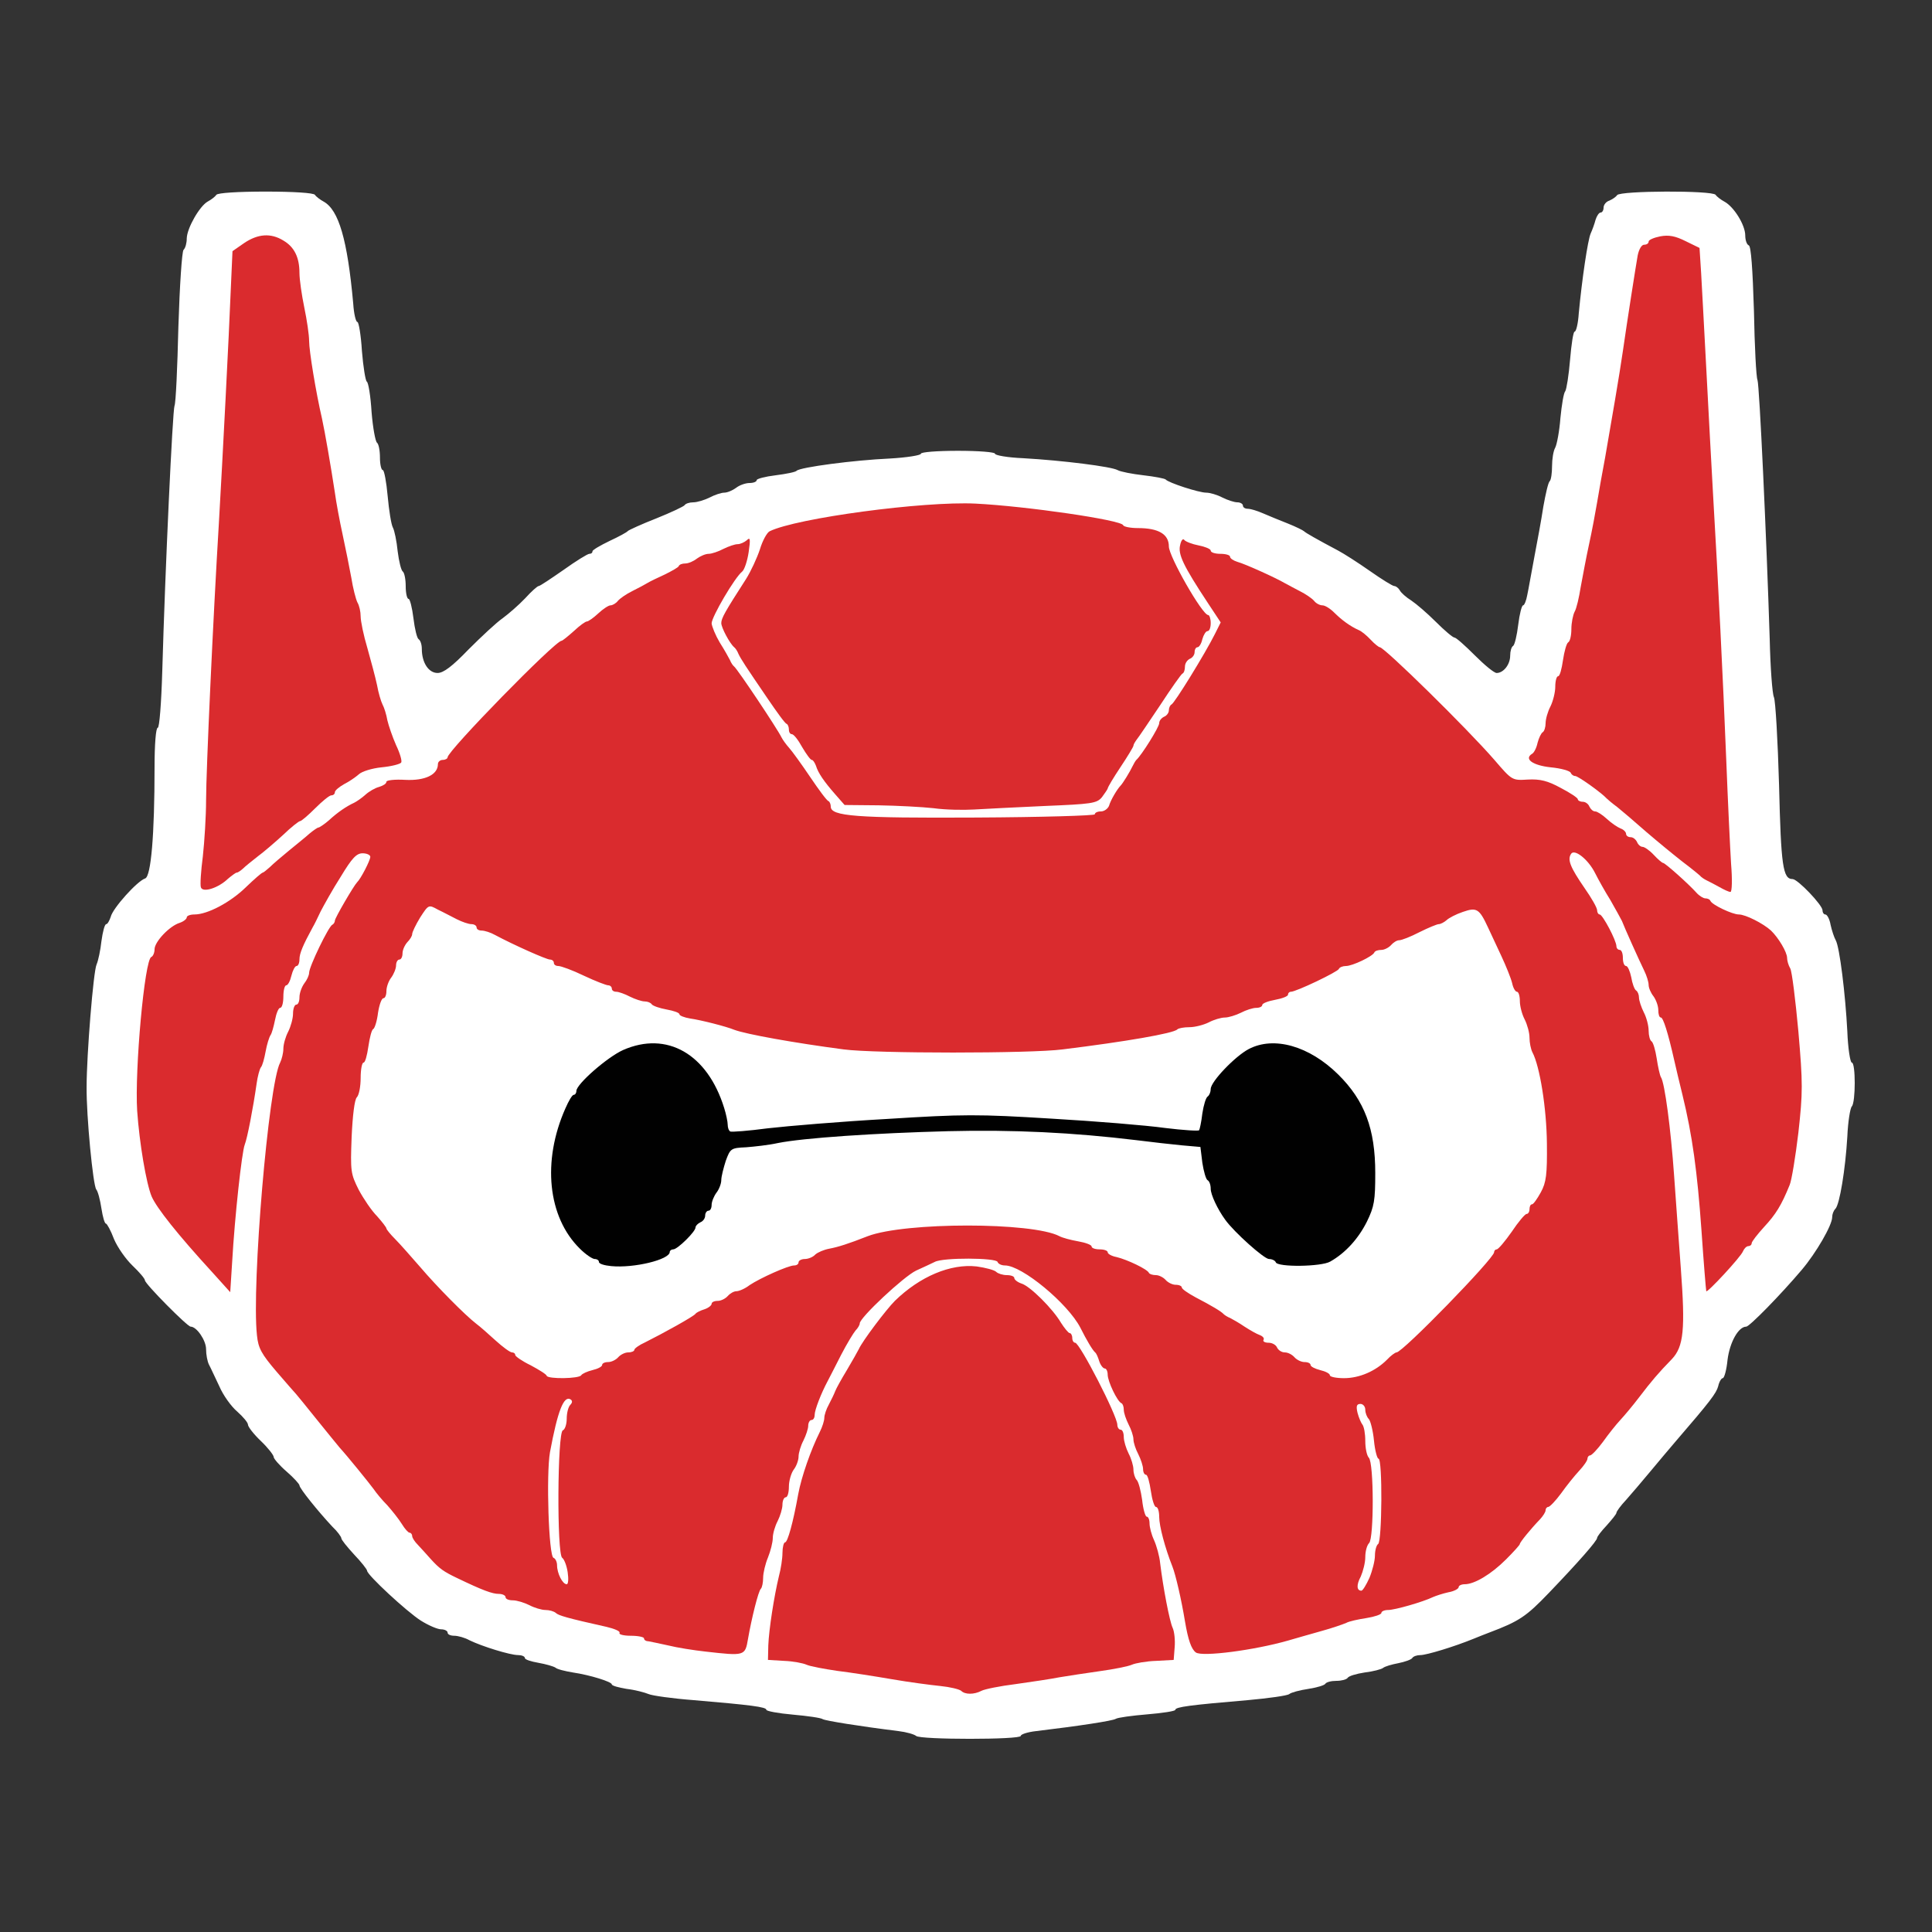 <?xml version="1.0" encoding="utf-8"?>
<!DOCTYPE svg PUBLIC "-//W3C//DTD SVG 1.0//EN" "http://www.w3.org/TR/2001/REC-SVG-20010904/DTD/svg10.dtd">
<svg version="1.0" xmlns="http://www.w3.org/2000/svg" width="600px" height="600px" viewBox="0 0 600 600" preserveAspectRatio="xMidYMid meet">
 <rect x="0" y="0" width="600" height="600" fill="#333333" stroke="none"/>
 <g fill="#ffffff">
  <path d="M284.5 539.1 c-0.6 -0.5 -3 -1.2 -5.5 -1.5 -12.1 -1.5 -22.6 -3.2 -23.5 -3.7 -0.5 -0.4 -4.7 -1 -9.2 -1.4 -4.6 -0.4 -8.3 -1.1 -8.3 -1.5 0 -0.9 -4.9 -1.5 -22.5 -3 -6.6 -0.5 -13 -1.4 -14.1 -1.9 -1.2 -0.5 -4.2 -1.3 -6.8 -1.6 -2.5 -0.4 -4.6 -1 -4.6 -1.4 0 -0.8 -6.7 -2.9 -12.1 -3.7 -2.4 -0.4 -4.9 -1 -5.4 -1.5 -0.6 -0.4 -3 -1.1 -5.3 -1.5 -2.3 -0.4 -4.2 -1 -4.2 -1.5 0 -0.5 -1 -0.9 -2.1 -0.9 -2.5 0 -11.2 -2.7 -15.1 -4.6 -1.4 -0.8 -3.6 -1.4 -4.7 -1.4 -1.2 0 -2.1 -0.4 -2.1 -1 0 -0.5 -0.9 -1 -2 -1 -1.1 0 -3.9 -1.2 -6.3 -2.7 -4.4 -2.8 -16.7 -14.2 -16.7 -15.5 0 -0.4 -1.8 -2.7 -4 -5 -2.2 -2.4 -4 -4.6 -4 -5.1 0 -0.4 -1.2 -2.1 -2.8 -3.6 -4.4 -4.7 -10.2 -11.9 -10.2 -12.8 0 -0.4 -1.8 -2.4 -4 -4.3 -2.2 -1.9 -4 -4 -4 -4.5 0 -0.6 -1.8 -2.9 -4 -5 -2.2 -2.1 -4 -4.4 -4 -5.1 0 -0.6 -1.5 -2.4 -3.3 -4 -1.9 -1.6 -4.4 -5.1 -5.6 -7.9 -1.3 -2.7 -2.7 -5.8 -3.2 -6.7 -0.5 -1 -0.9 -3.1 -0.9 -4.8 0 -2.7 -2.9 -7 -4.8 -7 -1 0 -14.2 -13.3 -14.2 -14.4 0 -0.5 -1.7 -2.5 -3.8 -4.5 -2.1 -2 -4.7 -5.7 -5.8 -8.3 -1 -2.7 -2.2 -4.8 -2.5 -4.8 -0.4 0 -1 -2.1 -1.4 -4.7 -0.4 -2.7 -1.1 -5.3 -1.6 -5.9 -1 -1.2 -3.1 -22.8 -3 -31.9 0 -9.9 2.1 -35.9 3.1 -38 0.5 -1.1 1.2 -4.4 1.5 -7.2 0.4 -2.9 1 -5.3 1.5 -5.3 0.4 0 1 -1.1 1.4 -2.3 0.6 -2.6 8.2 -11.1 10.7 -11.9 1.8 -0.7 2.9 -13.4 2.9 -34.5 0 -7.1 0.4 -12.3 1 -12.3 0.5 0 1.1 -7.5 1.4 -17.7 0.9 -31.7 3.2 -80.8 3.8 -82.3 0.4 -0.8 0.9 -11.8 1.2 -24.5 0.4 -12.7 1.1 -23.4 1.6 -23.9 0.6 -0.6 1 -2.1 1 -3.6 0.1 -3.2 4 -10 6.5 -11.4 1.1 -0.6 2.3 -1.5 2.7 -2.1 0.4 -0.6 6.7 -1 15.3 -1 8.6 0 14.9 0.4 15.3 1 0.4 0.6 1.6 1.5 2.7 2.1 4.7 2.6 7.4 11.8 9.2 31.7 0.2 3.1 0.8 5.7 1.3 5.7 0.4 0 1.1 4 1.4 9 0.4 4.9 1.1 9.2 1.5 9.5 0.5 0.2 1.2 4.5 1.5 9.5 0.4 4.9 1.2 9.2 1.7 9.5 0.5 0.4 0.9 2.4 0.9 4.6 0 2.1 0.4 3.9 0.9 3.9 0.4 0 1.1 3.6 1.5 8.1 0.4 4.4 1.1 8.8 1.6 9.7 0.5 0.9 1.2 4.3 1.5 7.4 0.4 3.2 1.1 6 1.6 6.3 0.5 0.4 0.9 2.4 0.9 4.6 0 2.1 0.4 3.9 0.9 3.9 0.4 0 1.1 2.7 1.5 6 0.4 3.3 1.1 6.2 1.6 6.5 0.6 0.4 1 1.7 1 3 0 4.3 2.1 7.5 4.9 7.5 1.8 0 4.5 -2 9.6 -7.3 4 -4 8.7 -8.4 10.6 -9.7 1.9 -1.4 5 -4.1 7 -6.2 1.9 -2.1 3.8 -3.8 4.2 -3.8 0.4 0 3.8 -2.3 7.7 -5 3.9 -2.8 7.5 -5 8 -5 0.6 0 1 -0.3 1 -0.8 0 -0.4 2.4 -1.8 5.3 -3.2 2.8 -1.3 5.4 -2.7 5.7 -3.1 0.3 -0.3 4.2 -2.1 8.8 -3.9 4.5 -1.8 8.5 -3.7 8.8 -4.1 0.3 -0.5 1.5 -0.9 2.7 -0.9 1.2 0 3.5 -0.7 5.1 -1.5 1.5 -0.8 3.6 -1.5 4.5 -1.5 1 0 2.6 -0.7 3.7 -1.5 1 -0.8 2.9 -1.5 4.2 -1.5 1.2 0 2.2 -0.4 2.2 -0.9 0 -0.4 2.6 -1.1 5.9 -1.5 3.2 -0.4 6.2 -1 6.5 -1.4 1.1 -1.1 17.8 -3.3 28.9 -3.8 5.3 -0.3 9.7 -1 9.7 -1.5 0 -0.5 5 -0.9 11.5 -0.9 6.4 0 11.5 0.4 11.5 0.9 0 0.5 3.9 1.2 8.8 1.4 12.2 0.7 27.4 2.6 29.3 3.7 0.9 0.5 4.5 1.2 8 1.6 3.5 0.4 6.6 1 6.9 1.3 0.8 1 10.3 4.1 12.6 4.1 1.2 0 3.5 0.7 5 1.5 1.6 0.8 3.7 1.5 4.7 1.5 0.9 0 1.7 0.5 1.7 1 0 0.6 0.7 1 1.5 1 0.8 0 2.9 0.6 4.7 1.4 1.8 0.8 5.3 2.2 7.8 3.2 2.5 1 4.7 2.1 5 2.4 0.5 0.5 4 2.5 10.6 6 1.7 0.9 6.1 3.7 9.8 6.3 3.7 2.6 7.1 4.7 7.6 4.7 0.5 0 1.3 0.6 1.7 1.3 0.4 0.8 2 2.2 3.6 3.2 1.5 1 4.9 3.9 7.6 6.6 2.7 2.7 5.3 4.9 5.8 4.9 0.5 0 3.3 2.5 6.3 5.5 3 3 6 5.5 6.8 5.5 2.1 0 4.2 -2.6 4.2 -5.4 0 -1.4 0.4 -2.7 0.9 -3 0.5 -0.3 1.2 -3.3 1.6 -6.6 0.4 -3.3 1.1 -6 1.5 -6 0.4 0 1 -1.5 1.3 -3.2 0.4 -1.8 1.3 -7.1 2.2 -11.8 0.9 -4.7 2.2 -11.7 2.8 -15.7 0.7 -3.9 1.5 -7.5 2 -7.9 0.4 -0.4 0.7 -2.5 0.7 -4.6 0 -2.2 0.4 -4.8 1 -5.8 0.5 -1 1.3 -5.1 1.6 -9.2 0.4 -4 1 -7.8 1.5 -8.3 0.4 -0.6 1.1 -5 1.5 -9.8 0.4 -4.8 1 -8.7 1.4 -8.7 0.5 0 1.1 -2.6 1.3 -5.7 1 -10.6 2.8 -22.8 3.7 -24.8 0.5 -1.1 1.2 -3 1.5 -4.2 0.4 -1.3 1.1 -2.3 1.6 -2.3 0.5 0 0.9 -0.7 0.9 -1.5 0 -0.9 0.8 -1.9 1.8 -2.2 0.9 -0.4 2 -1.1 2.4 -1.7 0.9 -1.4 29.6 -1.5 30.6 -0.1 0.4 0.6 1.6 1.5 2.7 2.1 3 1.6 6.5 7.3 6.5 10.5 0 1.5 0.5 2.9 1.1 3.1 0.7 0.2 1.2 7.3 1.6 20.3 0.2 11 0.7 20.7 1.1 21.5 0.6 1.5 2.8 48.7 3.8 80.5 0.2 8.8 0.8 16.9 1.3 18 0.5 1.1 1.2 13.4 1.6 27.3 0.6 25.2 1.2 29.2 4.2 29.2 1.6 0 9.3 8.1 9.3 9.7 0 0.7 0.4 1.3 0.9 1.3 0.5 0 1.3 1.4 1.6 3.2 0.4 1.8 1.1 3.9 1.6 4.8 1.2 2.1 3 16.7 3.6 28.3 0.2 5.3 0.9 9.7 1.4 9.7 1.2 0 1.2 12.3 0 13.6 -0.5 0.5 -1.2 4.7 -1.4 9.4 -0.6 10.2 -2.4 21.1 -3.7 22.4 -0.6 0.6 -1 1.7 -1 2.6 0 2.5 -5 11.1 -9.4 16.3 -6.6 7.8 -16.3 17.7 -17.3 17.7 -2.4 0 -5.1 4.8 -5.8 10.3 -0.3 3.1 -1 5.7 -1.5 5.7 -0.4 0 -1.1 1.1 -1.4 2.5 -0.6 2.2 -2.5 4.7 -13.1 17 -1.9 2.2 -5.5 6.5 -8 9.5 -2.5 3 -5.9 7 -7.5 8.8 -1.7 1.8 -3 3.6 -3 4 0 0.4 -1.4 2.1 -3 3.9 -1.7 1.8 -3 3.5 -3 3.9 0 0.9 -5.7 7.4 -15 17.1 -7 7.3 -9.2 8.8 -18.5 12.3 -1.1 0.4 -3.3 1.3 -4.8 1.9 -6.1 2.5 -14.7 5.1 -16.6 5.1 -1.1 0 -2.2 0.4 -2.5 0.9 -0.3 0.5 -2.3 1.2 -4.3 1.6 -2.1 0.4 -4.2 1 -4.8 1.5 -0.5 0.4 -3.1 1.1 -5.7 1.4 -2.6 0.4 -5 1.1 -5.3 1.7 -0.4 0.5 -1.9 0.9 -3.5 0.9 -1.6 0 -3.1 0.4 -3.4 0.9 -0.3 0.5 -2.7 1.2 -5.3 1.6 -2.7 0.4 -5.3 1.1 -5.9 1.6 -0.6 0.5 -6.4 1.3 -13 1.9 -17.7 1.5 -22.4 2.1 -22.4 3 0 0.4 -3.9 1 -8.7 1.4 -4.8 0.4 -9.2 1 -9.8 1.4 -0.9 0.6 -11.3 2.2 -24.7 3.8 -2.7 0.3 -4.8 1 -4.8 1.5 0 1.2 -31.3 1.2 -32.5 0z m33 -19.7 c5.5 -0.8 11.6 -1.9 13.5 -2.4 1.9 -0.5 6.5 -1.2 10.3 -1.5 3.7 -0.4 7 -1.1 7.3 -1.6 0.3 -0.5 3.2 -0.9 6.4 -0.9 6.4 0 7.8 -1 6.2 -4.3 -1 -2.2 -3 -12.6 -3.9 -20.2 -0.2 -2.2 -1.1 -5.4 -1.9 -7.2 -0.8 -1.7 -1.4 -4 -1.4 -5.2 0 -1.2 -0.4 -2.1 -0.9 -2.1 -0.4 0 -1.1 -2.3 -1.4 -5.2 -0.4 -2.8 -1.1 -5.6 -1.7 -6.2 -0.5 -0.5 -1 -2 -1 -3.2 0 -1.2 -0.7 -3.5 -1.5 -5 -0.8 -1.6 -1.5 -3.9 -1.5 -5.1 0 -1.3 -0.4 -2.3 -1 -2.3 -0.5 0 -1 -0.7 -1 -1.5 0 -2.8 -11.7 -25.5 -13.1 -25.5 -0.5 0 -0.9 -0.7 -0.9 -1.5 0 -0.8 -0.4 -1.5 -0.8 -1.5 -0.4 0 -1.6 -1.5 -2.7 -3.2 -2.5 -4.3 -9.6 -11.4 -12.3 -12.2 -1.2 -0.4 -2.2 -1.2 -2.2 -1.7 0 -0.5 -1.1 -0.9 -2.4 -0.9 -1.4 0 -2.7 -0.4 -3 -0.9 -1.2 -1.8 -6.6 -2 -11.3 -0.3 -5.1 1.8 -10.2 5.1 -14.4 9.2 -2.7 2.7 -10.1 12.6 -11.2 15 -0.4 0.8 -2.1 3.8 -3.7 6.5 -1.7 2.8 -3.3 5.7 -3.6 6.5 -0.3 0.8 -1.2 2.7 -2 4.2 -0.8 1.4 -1.4 3.3 -1.4 4.1 0 0.9 -0.6 2.8 -1.4 4.4 -2.8 5.6 -5.7 13.9 -6.7 19.3 -1.6 8.9 -3.3 15 -4.1 15 -0.4 0 -0.8 1.5 -0.8 3.3 0 1.7 -0.5 5 -1.1 7.2 -0.8 3.4 -2.1 10.4 -3.1 18 -0.3 1.7 0.3 2 4.7 2.3 2.8 0.1 5.9 0.7 7 1.2 1.1 0.5 5.4 1.3 9.5 1.9 4.1 0.5 11.8 1.7 17 2.6 20.2 3.4 21 3.4 37.5 0.9z m-88.2 -13.1 c0.9 -5.9 3.2 -15.1 4 -15.9 0.4 -0.4 0.7 -2 0.7 -3.4 0 -1.5 0.7 -4.4 1.5 -6.3 0.8 -2 1.5 -4.7 1.5 -6.1 0 -1.3 0.7 -3.7 1.5 -5.2 0.8 -1.6 1.5 -3.9 1.5 -5.1 0 -1.3 0.5 -2.3 1 -2.3 0.6 0 1 -1.5 1 -3.3 0 -1.8 0.7 -4.2 1.5 -5.3 0.8 -1 1.5 -2.9 1.5 -4 0 -1.2 0.7 -3.5 1.5 -5 0.8 -1.6 1.5 -3.7 1.5 -4.6 0 -1 0.5 -1.8 1 -1.8 0.6 0 1 -0.7 1 -1.6 0 -1.5 2 -6.7 4.1 -10.6 0.5 -1 2.4 -4.6 4.1 -8 1.8 -3.5 3.9 -6.9 4.5 -7.6 0.7 -0.7 1.3 -1.7 1.3 -2.2 0 -1.7 13.6 -14.5 17 -16.1 1.9 -0.9 4.7 -2.2 6.2 -2.9 3.6 -1.7 25 -1.9 25.6 -0.2 0.2 0.7 1.2 1.2 2.3 1.2 5.3 0 19.5 11.8 23.4 19.3 2 4 3.8 7 4.6 7.7 0.4 0.3 0.9 1.5 1.3 2.8 0.4 1.2 1.2 2.2 1.7 2.2 0.5 0 0.9 0.9 0.9 1.9 0 2.1 3 8.4 4.3 8.9 0.4 0.2 0.7 1.1 0.7 2 0 1 0.7 3 1.5 4.6 0.8 1.5 1.5 3.6 1.5 4.6 0 1 0.7 3.1 1.5 4.6 0.8 1.6 1.5 3.7 1.5 4.7 0 0.9 0.4 1.7 0.9 1.7 0.5 0 1.1 2.3 1.5 5 0.4 2.8 1.1 5 1.6 5 0.6 0 1 1.4 1 3.1 0 2.8 1.8 9.6 4.1 15.4 0.9 2.2 2.8 10.4 3.5 15 0.3 1.7 1 4.9 1.6 7.3 l1.1 4.2 5 0 c4.8 0 7 -0.4 18.7 -3.6 13.1 -3.6 16.6 -4.6 18.1 -5.4 0.9 -0.5 3.7 -1.1 6.3 -1.5 5.6 -0.9 6 -2.3 0.9 -2.7 -3.5 -0.3 -3.8 -0.6 -4.1 -3.6 -0.2 -1.8 0.4 -4.6 1.2 -6.4 0.9 -1.7 1.6 -4.5 1.6 -6.3 0 -1.7 0.5 -3.6 1.1 -4.2 1.3 -1.3 1.3 -19.3 -0.1 -20.7 -0.5 -0.5 -1 -2.8 -1 -5.1 0 -2.3 -0.5 -4.6 -1.1 -5.2 -0.5 -0.5 -1.3 -3.6 -1.6 -6.7 l-0.6 -5.6 4.7 0 c3.8 0 4.6 0.3 4.6 1.8 0 1 0.5 2.3 1.1 2.9 0.5 0.5 1.3 3.6 1.6 6.7 0.3 3.1 1 5.6 1.4 5.6 1.3 0 1.1 31.7 -0.1 32.5 -0.5 0.3 -1 2.1 -1 3.8 0 1.8 -0.7 4.5 -1.5 6.1 -1.9 3.6 -1.9 4.6 0.1 4.6 1.7 0 10.7 -2.7 13.4 -4 0.9 -0.4 3 -1.1 4.8 -1.5 1.8 -0.3 3.2 -1.1 3.2 -1.6 0 -0.5 0.9 -0.9 1.9 -0.9 3 0 8.2 -3.1 12.8 -7.7 2.4 -2.4 4.3 -4.5 4.3 -4.8 0 -0.5 3.3 -4.6 6.3 -7.7 0.9 -1 1.7 -2.2 1.7 -2.8 0 -0.5 0.4 -1 0.8 -1 0.5 0 2.3 -1.9 4 -4.2 1.7 -2.4 4.2 -5.5 5.6 -7 1.4 -1.5 2.6 -3.2 2.6 -3.8 0 -0.5 0.4 -1 0.8 -1 0.5 0 2.3 -1.9 4 -4.2 1.7 -2.4 4.1 -5.4 5.4 -6.8 1.3 -1.4 3.9 -4.5 5.8 -7 3.7 -4.9 6.1 -7.7 10.1 -11.8 3.6 -3.8 4.1 -7.6 2.9 -23.2 -0.6 -7.4 -1.5 -19.8 -2.1 -27.5 -1 -14.6 -2.9 -29.3 -4.1 -31 -0.3 -0.5 -0.9 -3.1 -1.3 -5.8 -0.4 -2.6 -1.1 -5 -1.6 -5.3 -0.5 -0.3 -0.9 -1.8 -0.9 -3.3 0 -1.6 -0.7 -4.2 -1.5 -5.7 -0.8 -1.6 -1.5 -3.7 -1.5 -4.6 0 -0.9 -0.4 -1.9 -0.9 -2.2 -0.5 -0.3 -1.2 -2.2 -1.5 -4.1 -0.4 -1.9 -1.1 -3.5 -1.6 -3.5 -0.6 0 -1 -1.1 -1 -2.5 0 -1.4 -0.4 -2.5 -1 -2.5 -0.5 0 -1 -0.5 -1 -1.1 0 -1.8 -4.3 -9.9 -5.2 -9.9 -0.4 0 -0.8 -0.6 -0.8 -1.3 0 -0.8 -1.8 -4 -4.1 -7.2 -4.2 -6.1 -5.6 -10.6 -4.5 -14.9 0.5 -2.1 1.2 -2.6 4 -2.6 4 0 7.7 2.7 10 7.2 0.9 1.8 3 5.6 4.7 8.3 1.6 2.8 3.2 5.7 3.6 6.5 0.8 2.1 5.2 11.9 6.9 15.4 0.8 1.6 1.4 3.6 1.4 4.5 0 0.9 0.7 2.5 1.5 3.5 0.8 1.1 1.5 3 1.5 4.3 0 1.3 0.3 2.3 0.8 2.3 0.7 0 2.2 4.6 4.2 13.5 0.5 2.2 1.6 6.9 2.5 10.5 3.6 14.9 6.2 35.5 6.4 50.7 l0.1 5.2 2.8 -2.7 c1.6 -1.5 3.1 -3.5 3.5 -4.5 0.3 -0.9 1.1 -1.7 1.7 -1.7 0.5 0 1 -0.4 1 -0.9 0 -0.5 1.8 -2.8 3.9 -5.1 3.6 -3.9 5.2 -6.5 7.9 -13 0.6 -1.4 1.7 -8.1 2.5 -15 1.2 -10.6 1.2 -14.8 0 -28.5 -0.8 -8.8 -1.8 -16.8 -2.3 -17.7 -0.6 -1 -1 -2.5 -1 -3.3 0 -1.8 -2.7 -6.3 -5 -8.5 -2.4 -2.2 -7.9 -5 -10 -5 -2 0 -8.3 -3 -8.8 -4.2 -0.2 -0.5 -0.9 -0.8 -1.6 -0.8 -0.6 0 -1.9 -0.8 -2.7 -1.7 -2.5 -2.8 -9.8 -9.3 -10.4 -9.3 -0.3 0 -1.6 -1.1 -2.9 -2.5 -1.3 -1.4 -2.9 -2.5 -3.5 -2.5 -0.6 0 -1.4 -0.7 -1.7 -1.5 -0.4 -0.8 -1.2 -1.5 -2 -1.5 -0.8 0 -1.4 -0.5 -1.4 -1 0 -0.6 -0.8 -1.4 -1.7 -1.7 -1 -0.4 -2.9 -1.7 -4.3 -3 -1.4 -1.3 -3 -2.3 -3.6 -2.3 -0.7 0 -1.4 -0.7 -1.8 -1.5 -0.3 -0.8 -1.2 -1.5 -2 -1.5 -0.8 0 -1.6 -0.4 -1.8 -0.8 -0.1 -0.5 -2.4 -2 -4.9 -3.4 -3.7 -2.1 -5.5 -2.5 -9.4 -2.1 l-4.7 0.6 -6.2 -6.8 c-10.7 -11.9 -34.7 -35.5 -36.1 -35.5 -0.3 0 -1.6 -1 -2.8 -2.3 -1.2 -1.3 -2.9 -2.7 -3.7 -3 -2.7 -1.2 -5.4 -3.2 -7.7 -5.5 -1.2 -1.2 -2.8 -2.2 -3.6 -2.2 -0.8 0 -2 -0.6 -2.6 -1.4 -0.7 -0.8 -2.6 -2.1 -4.4 -3 -1.8 -0.9 -3.9 -2.1 -4.7 -2.5 -2.7 -1.6 -12.4 -6 -14.7 -6.6 -1.3 -0.4 -2.3 -1.1 -2.3 -1.6 0 -0.5 -1.3 -0.9 -3 -0.9 -1.6 0 -3 -0.4 -3 -1 0 -0.5 -0.5 -1 -1 -1 -1 0 5.7 11.5 8.7 15.1 2.2 2.6 1.5 8.2 -1.8 14.5 -4.2 7.7 -11.1 18.8 -12.1 19.2 -0.4 0.2 -0.8 1 -0.8 1.8 0 0.8 -0.7 1.7 -1.5 2 -0.8 0.4 -1.5 1.2 -1.5 2 0 1.2 -5.5 10 -7.1 11.4 -0.3 0.3 -0.8 1.2 -1.2 2 -0.8 1.7 -3 5.3 -3.7 6 -1 1 -3.1 4.5 -3.6 6.3 -0.4 0.9 -1.5 1.7 -2.5 1.7 -1.1 0 -1.9 0.5 -1.9 1 0 1.4 -79.2 1.3 -84.2 -0.1 -2.1 -0.5 -3.8 -1.6 -3.8 -2.4 0 -0.7 -0.3 -1.5 -0.7 -1.7 -0.5 -0.1 -3 -3.5 -5.7 -7.5 -2.7 -4 -5.6 -8 -6.5 -9 -0.9 -1 -2 -2.5 -2.4 -3.3 -1.3 -2.7 -13.6 -21.1 -14.7 -22 -0.4 -0.3 -1 -1.2 -1.3 -2 -0.4 -0.8 -1.8 -3.3 -3.2 -5.5 -3.9 -6.4 -3.4 -12.3 1.6 -20.4 2.3 -3.6 4.8 -7.2 5.7 -7.8 0.9 -0.7 1.1 -1.3 0.5 -1.3 -0.7 0 -1.5 0.5 -1.8 1 -0.3 0.5 -1.6 1 -2.9 1 -1.2 0 -3.1 0.7 -4.2 1.5 -1 0.8 -2.6 1.5 -3.6 1.5 -0.9 0 -1.8 0.3 -2 0.8 -0.1 0.4 -2.1 1.5 -4.3 2.6 -2.2 1 -4.7 2.2 -5.5 2.7 -0.8 0.5 -2.9 1.6 -4.7 2.5 -1.8 0.9 -3.7 2.2 -4.4 3 -0.6 0.8 -1.7 1.4 -2.3 1.4 -0.6 0 -2.3 1.1 -3.8 2.5 -1.5 1.4 -3.1 2.5 -3.5 2.5 -0.5 0 -2.3 1.4 -4.1 3 -1.8 1.7 -3.5 3 -3.8 3 -2 0 -35.4 34.2 -35.4 36.2 0 0.4 -0.7 0.8 -1.5 0.8 -0.8 0 -1.5 0.6 -1.5 1.4 0 0.8 -1.2 2.4 -2.7 3.6 -2.3 1.9 -3.7 2.1 -8 1.7 -2.9 -0.3 -5.3 -0.2 -5.3 0.3 0 0.4 -1 1 -2.3 1.4 -1.2 0.3 -3.1 1.4 -4.2 2.4 -1.1 1 -2.7 2.1 -3.5 2.5 -2.4 1.1 -5.2 3 -7.9 5.4 -1.4 1.3 -2.9 2.3 -3.2 2.3 -0.3 0 -1.6 0.9 -2.8 1.9 -1.2 1.1 -4.1 3.4 -6.4 5.3 -2.2 1.8 -4.9 4.1 -5.9 5.1 -1 0.9 -2 1.7 -2.2 1.7 -0.3 0 -2.6 2 -5.2 4.5 -4.9 4.8 -12 8.5 -16 8.5 -1.3 0 -2.4 0.4 -2.4 0.9 0 0.5 -1 1.3 -2.2 1.7 -3.2 1 -7.8 5.9 -7.8 8.2 0 1.1 -0.5 2.2 -1 2.4 -2.3 0.7 -5 33.8 -3.9 46.4 1.7 19.4 3.5 23.9 14 35.5 1.3 1.4 3.8 4.3 5.4 6.4 l3 3.9 0.6 -6.5 c1.9 -20.8 3.2 -31.6 3.9 -33.4 0.8 -2 2.6 -11.3 3.7 -19 0.3 -2.2 0.9 -4.4 1.3 -5 0.5 -0.5 1.1 -2.8 1.5 -5 0.4 -2.2 1.1 -4.4 1.5 -5 0.4 -0.5 1 -2.7 1.4 -4.7 0.4 -2.1 1.1 -3.8 1.6 -3.8 0.6 0 1 -1.6 1 -3.5 0 -1.9 0.4 -3.5 0.9 -3.5 0.5 0 1.2 -1.3 1.6 -3 0.4 -1.7 1.1 -3 1.6 -3 0.5 0 0.9 -0.9 0.9 -2.1 0 -1.8 1.1 -4.4 4.1 -9.9 0.5 -0.8 1.6 -3.1 2.5 -5 1 -1.9 3.7 -6.8 6.2 -10.8 l4.4 -7.2 5.4 0 5.4 0 0 4.1 c0 3.5 -2.1 9.1 -4.1 10.9 -1 1 -6.9 11.1 -6.9 11.9 0 0.5 -0.4 1.1 -0.8 1.3 -1.1 0.4 -7.2 13 -7.2 14.9 0 0.8 -0.7 2.3 -1.5 3.3 -0.8 1.1 -1.5 3 -1.5 4.3 0 1.3 -0.4 2.3 -1 2.3 -0.5 0 -1 1.2 -1 2.8 0 1.5 -0.7 4 -1.5 5.6 -0.8 1.5 -1.5 3.9 -1.5 5.3 0 1.3 -0.5 3.3 -1 4.3 -1 1.9 -2.2 8.5 -4 22 -2.2 17.1 -3 27.7 -3.1 43.9 l-0.1 17.2 5.8 6.7 c3.2 3.7 6.1 6.9 6.4 7.2 0.3 0.3 3.2 3.9 6.5 8 3.3 4.1 6.5 8 7 8.6 2.3 2.5 9.1 10.9 10.5 12.8 0.8 1.2 2.7 3.5 4.3 5.1 1.5 1.7 3.5 4.2 4.5 5.8 0.9 1.5 2 2.7 2.4 2.7 0.4 0 0.8 0.5 0.8 1 0 0.6 0.8 1.8 1.8 2.8 0.9 1 2.7 2.9 3.9 4.3 2.8 3.1 4.1 4 8.3 6 7.9 3.8 10.9 4.9 12.9 4.9 1.2 0 2.1 0.5 2.1 1 0 0.6 1 1 2.3 1 1.2 0 3.5 0.7 5.1 1.5 1.5 0.8 3.8 1.5 5 1.5 1.2 0 2.6 0.4 3.1 0.9 0.9 0.8 3.6 1.6 15.8 4.3 2.6 0.6 4.7 1.5 4.7 1.9 0 0.5 1.2 0.9 2.6 0.9 2.4 0 5.4 0.8 14.9 3.8 1.7 0.6 5.8 1 9.1 1.1 l6.2 0.1 0.5 -3.7z m-160.3 -237.4 c0 -0.5 0.5 -0.9 1.1 -0.9 0.6 0 1.6 -0.6 2.3 -1.2 0.7 -0.7 2.8 -2.4 4.6 -3.8 1.9 -1.4 5.4 -4.4 7.9 -6.7 2.5 -2.4 4.9 -4.3 5.3 -4.3 0.4 0 2.5 -1.8 4.7 -4 2.2 -2.2 4.4 -4 5 -4 0.6 0 1.1 -0.4 1.1 -1 0 -0.5 1.3 -1.6 2.9 -2.5 1.6 -0.8 3.6 -2.2 4.5 -3 0.8 -0.9 3.8 -1.9 6.6 -2.2 4.2 -0.5 5 -0.9 4.4 -2.2 -0.4 -0.9 -1.3 -3.7 -2 -6.4 -0.7 -2.6 -1.5 -5.1 -1.9 -5.6 -0.3 -0.5 -0.9 -2.9 -1.4 -5.3 -0.5 -2.4 -1.9 -7.6 -3 -11.5 -1.2 -4 -2.1 -8.4 -2.1 -9.9 0 -1.4 -0.4 -3.3 -1 -4.3 -0.5 -1 -1.4 -4.5 -1.9 -7.7 -0.6 -3.2 -1.8 -9.3 -2.7 -13.4 -0.9 -4.1 -2 -10 -2.4 -13 -1.2 -7.9 -3.1 -18.9 -4 -23 -1.9 -8.2 -4 -21 -4 -24.1 0 -1.9 -0.7 -6.6 -1.5 -10.4 -0.8 -3.9 -1.5 -8.7 -1.5 -10.7 0 -4.9 -1.6 -8.1 -4.9 -10.1 -2.6 -1.5 -2.9 -1.5 -6.3 0.8 l-3.6 2.5 -0.5 11.2 c-0.6 15.5 -2.6 54 -3.7 72.8 -0.9 15 -3.5 68.6 -4.4 93.7 -0.4 10.4 -0.3 12.1 1 11.6 0.7 -0.3 1.4 -0.9 1.4 -1.4z m465 -7 c-0.5 -4.6 -1 -13.1 -1 -18.9 0 -9.8 -1.7 -46.5 -4 -86.5 -0.5 -9.3 -1.5 -26.9 -2.1 -39 -2.1 -40.5 -1.7 -37.2 -5.2 -39 -3.4 -1.7 -6.7 -2 -6.7 -0.5 0 0.6 -0.6 1 -1.4 1 -0.8 0 -1.6 1.4 -2 3.3 -0.6 3.4 -3.3 20.6 -4.6 29.7 -1 7 -3.6 22.1 -5.5 33 -0.9 4.7 -2 11 -2.5 14 -0.5 3 -1.6 8.9 -2.5 13 -0.9 4.1 -2 10.1 -2.6 13.3 -0.5 3.2 -1.3 6.7 -1.9 7.7 -0.5 1 -1 3.4 -1 5.4 0 1.9 -0.4 3.8 -1 4.1 -0.5 0.3 -1.2 2.8 -1.6 5.5 -0.4 2.8 -1 5 -1.5 5 -0.5 0 -0.9 1.5 -0.9 3.3 0 1.7 -0.7 4.5 -1.5 6.1 -0.8 1.5 -1.5 3.6 -1.5 4.6 0 1 -0.7 3.1 -1.5 4.6 l-1.5 2.9 5.3 0.8 c2.8 0.4 5.4 1.2 5.5 1.7 0.2 0.6 0.8 1 1.4 1 0.9 0 8.3 5.3 9.8 7 0.3 0.3 1.7 1.5 3.2 2.6 1.5 1.2 5.5 4.6 9 7.7 3.5 3 8.6 7.2 11.3 9.3 2.8 2.1 5.2 4.1 5.5 4.4 0.6 0.8 3.4 1.8 3.8 1.5 0.2 -0.1 -0.2 -4 -0.8 -8.6z m-213.5 -14.6 c15.5 -0.6 17.1 -0.8 18.7 -2.7 0.9 -1.2 1.7 -2.4 1.8 -2.7 0 -0.4 1.8 -3.4 4 -6.7 2.2 -3.3 4 -6.3 4 -6.6 0 -0.4 0.5 -1.2 1 -1.9 0.6 -0.7 3.8 -5.5 7.3 -10.7 3.4 -5.2 6.5 -9.6 6.9 -9.8 0.5 -0.2 0.8 -1.2 0.8 -2.2 0 -1 0.7 -2 1.5 -2.4 0.8 -0.3 1.5 -1.2 1.5 -2 0 -0.8 0.4 -1.6 0.9 -1.8 0.4 -0.1 1.1 -1.2 1.5 -2.3 0.4 -1.5 -1 -4.6 -4.9 -10.9 -3.7 -5.8 -5.5 -9.8 -5.5 -11.9 0 -3.9 -3.1 -5.7 -9.7 -5.7 -2.4 0 -4.3 -0.4 -4.3 -0.9 0 -0.5 -2.6 -1.2 -5.7 -1.6 -3.2 -0.4 -6.9 -1 -8.3 -1.5 -1.4 -0.4 -9.5 -1.6 -18 -2.6 -15.1 -1.6 -15.9 -1.6 -33.5 0.4 -17.9 2.1 -22.5 2.8 -32 5.2 -7.3 1.8 -7.8 2.2 -9.5 7.6 -0.9 2.7 -2.8 6.9 -4.3 9.2 -6.5 10 -6.6 10.3 -5.5 12.8 0.6 1.3 1.4 2.4 1.8 2.4 0.4 0 1 0.8 1.4 1.8 0.3 0.9 1.4 2.9 2.3 4.3 7.6 11.3 11.9 17.4 12.6 17.7 0.4 0.2 0.7 1 0.7 1.8 0 0.8 0.4 1.4 0.9 1.4 0.6 0 2 1.8 3.2 4 1.3 2.2 2.6 4 3 4 0.4 0 0.9 0.8 1.3 1.8 0.7 2.3 2.5 4.9 6 8.9 l2.9 3.3 10.6 0.1 c5.8 0.1 13.5 0.5 17.1 0.9 3.6 0.4 7.4 0.6 8.5 0.4 1.1 -0.2 9.6 -0.7 19 -1.1z"/>
  <path d="M171 493.1 c-0.5 -1.1 -1 -2.9 -1 -4 0 -1 -0.5 -2.1 -1.1 -2.3 -1.6 -0.5 -2.4 -31.6 -1.1 -38.8 1.6 -8.6 3.2 -14.3 4.4 -15.7 0.8 -1 0.4 -1.3 -2 -1.3 -1.7 0 -3.2 -0.3 -3.4 -0.7 -0.1 -0.5 -2.4 -1.9 -5 -3.3 -2.7 -1.3 -4.8 -2.8 -4.8 -3.2 0 -0.5 -0.5 -0.8 -1 -0.8 -0.6 0 -2.9 -1.7 -5.1 -3.7 -2.2 -2 -4.9 -4.4 -6 -5.2 -3.5 -2.7 -12.2 -11.5 -17.4 -17.6 -2.8 -3.2 -6.2 -7.1 -7.7 -8.6 -1.6 -1.6 -2.8 -3.1 -2.8 -3.4 0 -0.3 -1.3 -2 -2.9 -3.8 -1.7 -1.7 -4.2 -5.4 -5.7 -8.2 -2.6 -5 -2.6 -5.5 -2.2 -19.3 0.2 -9.4 0.8 -14.6 1.6 -15.4 0.6 -0.6 1.2 -3.4 1.2 -6 0 -2.6 0.4 -4.8 0.9 -4.8 0.5 0 1.1 -2.2 1.5 -5 0.4 -2.7 1 -5.2 1.5 -5.4 0.5 -0.3 1.2 -2.6 1.5 -5.1 0.4 -2.5 1.1 -4.5 1.7 -4.5 0.5 0 0.9 -1 0.9 -2.2 0 -1.3 0.7 -3.2 1.5 -4.2 0.8 -1.1 1.5 -2.8 1.5 -3.8 0 -1 0.5 -1.8 1 -1.8 0.6 0 1 -0.9 1 -1.9 0 -1.1 0.7 -2.6 1.5 -3.5 0.8 -0.8 1.5 -1.9 1.5 -2.5 0 -0.6 1.1 -2.9 2.5 -5.1 2.1 -3.3 3.1 -4 5.6 -4 1.7 0 4.4 0.7 6 1.5 1.6 0.8 4.2 2.2 5.8 3 1.6 0.8 3.6 1.5 4.5 1.5 0.9 0 1.6 0.5 1.6 1 0 0.6 0.7 1 1.6 1 0.9 0 2.8 0.6 4.2 1.4 5.6 3 15.9 7.6 17 7.6 0.7 0 1.2 0.5 1.2 1 0 0.6 0.6 1 1.4 1 0.8 0 4.4 1.4 7.9 3 3.6 1.7 7 3 7.6 3 0.6 0 1.1 0.5 1.1 1 0 0.6 0.6 1 1.4 1 0.7 0 2.7 0.7 4.2 1.5 1.6 0.8 3.7 1.5 4.6 1.5 0.9 0 1.9 0.4 2.2 0.9 0.4 0.5 2.4 1.2 4.6 1.6 2.2 0.4 4 1 4 1.5 0 0.4 1.5 1 3.3 1.3 3.5 0.5 11.3 2.5 13.7 3.5 3.7 1.4 18.8 4.1 34 6.1 9.7 1.3 52.3 1.3 62 0 19.5 -2.4 34.5 -5 35.6 -6.2 0.4 -0.4 2.1 -0.7 3.8 -0.7 1.7 0 4.4 -0.7 6 -1.5 1.5 -0.8 3.8 -1.5 5 -1.5 1.1 0 3.4 -0.7 5 -1.5 1.5 -0.8 3.7 -1.5 4.7 -1.5 1.1 0 1.9 -0.4 1.9 -0.9 0 -0.5 1.8 -1.2 4 -1.6 2.2 -0.4 4 -1.1 4 -1.6 0 -0.5 0.4 -0.9 0.9 -0.9 1.6 0 14.6 -6.2 14.9 -7.1 0.2 -0.5 1.2 -0.9 2.2 -0.9 2 0 8.3 -3 8.8 -4.2 0.2 -0.5 1.2 -0.8 2.2 -0.8 0.9 0 2.3 -0.7 3 -1.5 0.7 -0.8 1.8 -1.5 2.5 -1.5 0.8 0 3.6 -1.1 6.3 -2.5 2.8 -1.4 5.5 -2.5 6 -2.5 0.6 0 1.7 -0.6 2.4 -1.2 1.9 -1.9 7.9 -3.8 11.7 -3.8 3.7 0 4.9 1 7.2 6 0.9 1.9 2.8 6 4.2 9 1.4 3 2.9 6.7 3.3 8.3 0.3 1.5 1 2.7 1.5 2.7 0.5 0 0.9 1.3 0.9 2.9 0 1.6 0.7 4.2 1.5 5.7 0.8 1.6 1.5 4.1 1.5 5.7 0 1.5 0.4 3.5 0.9 4.5 2.7 4.9 4.4 17.4 4.5 31.3 0.1 12.7 -0.2 15 -1.9 18.2 -1.1 2 -2.3 3.7 -2.7 3.7 -0.5 0 -0.8 0.7 -0.8 1.5 0 0.8 -0.4 1.5 -0.9 1.5 -0.5 0 -2.6 2.5 -4.6 5.5 -2.1 3 -4.2 5.5 -4.7 5.5 -0.4 0 -0.8 0.4 -0.8 0.9 0 1.9 -28.4 31.1 -30.3 31.1 -0.4 0 -1.8 1 -3 2.3 -4.2 4.2 -8.4 5.7 -16.3 5.7 -4.1 0 -7.4 -0.4 -7.4 -0.9 0 -0.5 -1.3 -1.2 -3 -1.6 -1.6 -0.4 -3 -1.1 -3 -1.6 0 -0.5 -0.8 -0.9 -1.9 -0.9 -1 0 -2.4 -0.7 -3.1 -1.5 -0.7 -0.8 -2 -1.5 -3 -1.5 -1 0 -2 -0.7 -2.4 -1.5 -0.3 -0.8 -1.2 -1.5 -2.1 -1.5 -0.9 0 -2.6 -0.9 -3.8 -2.1 -1.2 -1.1 -3.1 -2.5 -4.2 -3 -2.2 -1 -5.7 -3.1 -6.5 -3.9 -0.8 -0.8 -4 -2.7 -8.7 -5.1 -2.4 -1.3 -4.3 -2.6 -4.3 -3.1 0 -0.4 -0.8 -0.8 -1.9 -0.8 -1 0 -2.4 -0.7 -3.1 -1.5 -0.7 -0.8 -2.1 -1.5 -3 -1.5 -1 0 -2 -0.3 -2.2 -0.7 -0.4 -1.1 -6.7 -4.1 -10 -4.9 -1.6 -0.3 -2.8 -1 -2.8 -1.5 0 -0.5 -1.1 -0.9 -2.5 -0.9 -1.4 0 -2.5 -0.4 -2.5 -0.9 0 -0.5 -1.9 -1.2 -4.2 -1.6 -2.3 -0.4 -4.9 -1.1 -5.8 -1.6 -8.2 -4.2 -42.2 -4.2 -53.5 0 -6.1 2.4 -9.3 3.4 -12 3.9 -1.6 0.3 -3.5 1.1 -4.3 1.8 -0.7 0.8 -2.2 1.4 -3.3 1.4 -1 0 -1.9 0.5 -1.9 1 0 0.6 -0.6 1 -1.4 1 -1.8 0 -10.5 3.9 -13.8 6.1 -1.4 1.1 -3.3 1.9 -4.1 1.9 -0.8 0 -2 0.7 -2.7 1.5 -0.7 0.8 -2.1 1.5 -3.1 1.5 -1.1 0 -1.9 0.4 -1.9 0.9 0 0.5 -1 1.3 -2.2 1.7 -1.3 0.4 -2.5 1 -2.8 1.4 -0.5 0.8 -10.1 6.1 -15.7 8.9 -1.8 0.8 -3.3 1.9 -3.3 2.3 0 0.4 -0.8 0.8 -1.9 0.8 -1 0 -2.4 0.7 -3.1 1.5 -0.7 0.8 -2.1 1.5 -3.1 1.5 -1.1 0 -1.9 0.5 -1.9 1 0 0.6 -0.6 1 -1.2 1 -0.7 0.1 -2.9 0.8 -4.8 1.8 -3.1 1.5 -3.5 2.1 -3.2 5.1 0.2 1.8 -0.1 3.8 -0.7 4.4 -0.6 0.6 -1.1 2.5 -1.1 4.3 0 1.8 -0.6 3.4 -1.2 3.6 -1.8 0.6 -1.8 32.5 -0.1 33.6 0.7 0.4 1.5 3.8 1.9 7.5 l0.7 6.7 -4.1 0 c-3.1 0 -4.4 -0.5 -5.2 -1.9z m30.2 -104.8 c2.1 -0.9 3.8 -2 3.8 -2.5 0 -0.4 0.5 -0.8 1.1 -0.8 1.3 0 6.9 -5.5 6.9 -6.8 0 -0.5 0.7 -1.2 1.5 -1.6 0.8 -0.3 1.5 -1.2 1.5 -2.1 0 -0.8 0.5 -1.5 1 -1.5 0.6 0 1 -0.8 1 -1.8 0 -1 0.6 -2.6 1.4 -3.7 1.2 -1.9 1.9 -4.3 3.3 -12.4 1 -5.8 -3 -16.2 -8.2 -21.5 -3 -3.1 -9.3 -6.6 -11.9 -6.6 -4.9 0 -20.6 11.3 -20.6 14.8 0 0.7 -0.4 1.2 -0.8 1.2 -1 0 -4.1 6.8 -5.5 11.9 -2.4 9.1 -1.7 15.4 2.7 24 1.8 3.5 7.6 9.1 9.3 9.1 0.7 0 1.3 0.5 1.3 1 0 1.6 8 1.2 12.2 -0.7z m209 0.5 c14.5 -8.4 18 -26.7 8.5 -44.5 -3.7 -7 -17.2 -17.3 -22.7 -17.3 -4.6 0 -17 10.2 -17 14 0 0.9 -0.6 2.2 -1.2 2.9 -0.9 0.8 -1.3 4.2 -1.3 9.6 0 5.4 0.4 8.8 1.3 9.7 0.6 0.6 1.2 2.1 1.2 3.1 0 1.8 2.1 6.3 4.5 9.5 2.9 4 12.1 12.2 13.7 12.2 1 0 1.8 0.5 1.8 1 0 1.4 8.6 1.2 11.2 -0.2z"/>
 </g>
 <g fill="#da2b2e">
  <path d="M298.5 525.1 c-0.6 -0.5 -3.5 -1.2 -6.5 -1.5 -3 -0.3 -9.8 -1.2 -15 -2.1 -5.2 -0.9 -12.9 -2.1 -17 -2.6 -4.1 -0.6 -8.4 -1.4 -9.5 -1.9 -1.1 -0.5 -4.2 -1.1 -7 -1.2 l-5 -0.3 0.1 -4.5 c0.2 -5 1.8 -15.3 3.3 -21.5 0.6 -2.2 1.1 -5.5 1.1 -7.2 0 -1.8 0.4 -3.3 0.8 -3.3 0.8 0 2.5 -6.1 4.1 -15 1 -5.4 3.9 -13.7 6.7 -19.3 0.8 -1.6 1.4 -3.5 1.4 -4.4 0 -0.8 0.6 -2.7 1.4 -4.1 0.8 -1.5 1.7 -3.4 2 -4.2 0.3 -0.8 1.9 -3.7 3.6 -6.5 1.6 -2.7 3.3 -5.7 3.7 -6.5 1.1 -2.5 8.5 -12.3 11.2 -15 7.8 -7.6 17.3 -11.6 25.4 -10.7 2.8 0.4 5.5 1.1 6.1 1.7 0.5 0.5 2 1 3.3 1 1.3 0 2.3 0.4 2.3 0.9 0 0.5 1 1.3 2.2 1.7 2.7 0.8 9.8 7.9 12.3 12.2 1.1 1.7 2.3 3.2 2.7 3.2 0.4 0 0.8 0.7 0.8 1.5 0 0.8 0.4 1.5 0.9 1.5 1.4 0 13.1 22.7 13.1 25.5 0 0.8 0.5 1.5 1 1.5 0.6 0 1 1 1 2.3 0 1.2 0.7 3.5 1.5 5.1 0.8 1.5 1.5 3.8 1.5 5 0 1.2 0.5 2.7 1 3.2 0.6 0.6 1.3 3.4 1.7 6.2 0.3 2.9 1 5.2 1.4 5.2 0.5 0 0.9 0.9 0.9 2.1 0 1.2 0.6 3.5 1.4 5.2 0.8 1.8 1.7 5 1.9 7.2 0.9 7.4 2.9 18 3.9 20.1 0.5 1.1 0.8 3.8 0.6 6 l-0.3 3.9 -5.5 0.3 c-3 0.1 -6.4 0.7 -7.5 1.2 -1.1 0.5 -5.6 1.4 -10 2 -4.4 0.6 -10 1.5 -12.5 1.9 -2.5 0.5 -8.5 1.4 -13.5 2.1 -4.9 0.6 -9.8 1.6 -10.7 2.1 -2.3 1.2 -5.1 1.2 -6.3 0z"/>
  <path d="M219 512.9 c-3.6 -0.4 -8.7 -1.2 -11.5 -1.9 -2.7 -0.6 -5.6 -1.2 -6.2 -1.3 -0.7 0 -1.3 -0.4 -1.3 -0.9 0 -0.4 -1.8 -0.8 -4.1 -0.8 -2.2 0 -3.8 -0.4 -3.5 -0.9 0.3 -0.5 -1.6 -1.3 -4.2 -1.9 -12.1 -2.7 -14.8 -3.5 -15.6 -4.3 -0.6 -0.5 -2 -0.9 -3.2 -0.9 -1.2 0 -3.5 -0.7 -5 -1.5 -1.6 -0.8 -3.9 -1.5 -5.1 -1.5 -1.3 0 -2.3 -0.4 -2.3 -1 0 -0.5 -0.9 -1 -2.1 -1 -2 0 -5 -1.1 -12.9 -4.9 -4.2 -2 -5.5 -2.9 -8.3 -6 -1.2 -1.4 -3 -3.3 -3.9 -4.3 -1 -1 -1.8 -2.2 -1.8 -2.8 0 -0.5 -0.4 -1 -0.8 -1 -0.4 0 -1.5 -1.2 -2.4 -2.7 -1 -1.6 -3 -4.1 -4.5 -5.8 -1.6 -1.6 -3.5 -3.9 -4.3 -5.1 -1.4 -1.9 -8.2 -10.3 -10.5 -12.8 -0.5 -0.6 -3.7 -4.5 -7 -8.6 -3.3 -4.1 -6.2 -7.7 -6.5 -8 -0.3 -0.3 -3 -3.4 -6.1 -7 -4.7 -5.5 -5.7 -7.3 -6.1 -11.3 -1.7 -15.5 3.6 -78 7.2 -84.7 0.5 -1 1 -3 1 -4.3 0 -1.4 0.7 -3.8 1.5 -5.3 0.8 -1.6 1.5 -4.1 1.5 -5.6 0 -1.6 0.5 -2.8 1 -2.8 0.6 0 1 -1 1 -2.3 0 -1.3 0.7 -3.2 1.5 -4.3 0.8 -1 1.5 -2.5 1.5 -3.3 0 -1.9 6.1 -14.5 7.2 -14.9 0.4 -0.2 0.8 -0.8 0.8 -1.3 0 -0.8 5.9 -10.9 6.9 -11.9 1.1 -1 4.1 -6.8 4.1 -7.9 0 -0.6 -1.1 -1.1 -2.4 -1.1 -1.9 0 -3.3 1.5 -6.8 7.3 -2.5 3.9 -5.2 8.8 -6.2 10.7 -0.9 1.9 -2 4.2 -2.5 5 -3 5.5 -4.1 8.1 -4.1 9.9 0 1.2 -0.4 2.1 -0.9 2.1 -0.5 0 -1.2 1.4 -1.6 3 -0.4 1.7 -1.1 3 -1.6 3 -0.5 0 -0.9 1.6 -0.9 3.5 0 1.9 -0.4 3.5 -1 3.5 -0.5 0 -1.2 1.7 -1.6 3.8 -0.4 2 -1 4.2 -1.4 4.7 -0.4 0.6 -1.1 2.8 -1.5 5 -0.4 2.2 -1 4.5 -1.5 5 -0.4 0.6 -1 2.8 -1.3 5 -1.1 7.7 -2.9 17 -3.7 19 -0.9 2.3 -3.1 22.3 -3.9 36.4 l-0.6 9.4 -5.5 -6.1 c-11 -12 -17.3 -20 -18.9 -23.6 -1.7 -4.1 -3.8 -16.6 -4.5 -26.6 -0.8 -12.7 2.3 -47.1 4.4 -47.8 0.5 -0.2 1 -1.3 1 -2.4 0 -2.3 4.6 -7.2 7.8 -8.2 1.2 -0.4 2.2 -1.2 2.2 -1.7 0 -0.5 1.1 -0.9 2.4 -0.9 4 0 11.1 -3.7 16 -8.5 2.6 -2.5 4.9 -4.5 5.2 -4.5 0.2 0 1.2 -0.8 2.2 -1.7 1 -1 3.7 -3.3 5.9 -5.1 2.3 -1.9 5.2 -4.2 6.4 -5.3 1.2 -1 2.5 -1.9 2.8 -1.9 0.3 0 1.8 -1 3.2 -2.2 2.7 -2.5 5.5 -4.4 7.9 -5.5 0.8 -0.4 2.4 -1.5 3.5 -2.5 1.1 -1 3 -2.1 4.2 -2.4 1.3 -0.4 2.3 -1 2.3 -1.6 0 -0.5 2.6 -0.8 5.9 -0.6 6.1 0.3 10.1 -1.6 10.1 -4.9 0 -0.7 0.7 -1.3 1.5 -1.3 0.8 0 1.5 -0.4 1.5 -0.8 0 -2 33.4 -36.2 35.4 -36.2 0.3 0 2 -1.4 3.8 -3 1.8 -1.7 3.6 -3 4.1 -3 0.4 0 2 -1.1 3.5 -2.5 1.5 -1.4 3.2 -2.5 3.8 -2.5 0.6 0 1.7 -0.6 2.3 -1.4 0.7 -0.8 2.6 -2.1 4.4 -3 1.8 -0.9 3.9 -2 4.7 -2.5 0.8 -0.5 3.3 -1.7 5.5 -2.7 2.2 -1.1 4.2 -2.2 4.3 -2.6 0.2 -0.5 1.1 -0.8 2 -0.8 1 0 2.6 -0.7 3.6 -1.5 1.1 -0.8 2.7 -1.5 3.7 -1.5 0.9 0 3 -0.7 4.5 -1.5 1.6 -0.8 3.6 -1.5 4.5 -1.5 0.8 0 2.1 -0.6 2.8 -1.2 1.1 -1.1 1.2 -0.4 0.6 3.7 -0.4 2.7 -1.3 5.4 -2 6 -2.3 1.8 -9.5 14.1 -9.5 16.1 0.1 1 1.2 3.7 2.5 5.9 1.4 2.2 2.8 4.7 3.2 5.5 0.3 0.8 0.9 1.7 1.3 2 1.1 0.9 13.4 19.3 14.7 22 0.4 0.8 1.5 2.3 2.4 3.3 0.9 1 3.8 5 6.5 9 2.7 4 5.2 7.4 5.7 7.5 0.4 0.2 0.7 1 0.7 1.7 0 3 7.8 3.6 45.1 3.4 20.3 -0.1 36.9 -0.6 36.9 -1 0 -0.5 0.8 -0.9 1.9 -0.9 1 0 2.1 -0.8 2.5 -1.7 0.5 -1.8 2.6 -5.3 3.6 -6.3 0.7 -0.7 2.9 -4.3 3.7 -6 0.4 -0.8 0.9 -1.7 1.2 -2 1.6 -1.4 7.1 -10.2 7.1 -11.4 0 -0.8 0.7 -1.6 1.5 -2 0.8 -0.3 1.5 -1.2 1.5 -2 0 -0.8 0.4 -1.6 0.8 -1.8 0.9 -0.3 10.5 -15.9 13.5 -21.9 l1.8 -3.6 -3.9 -5.9 c-7.8 -11.8 -9.4 -15.3 -8.7 -18.1 0.3 -1.5 0.9 -2.2 1.3 -1.6 0.4 0.5 2.4 1.3 4.5 1.7 2 0.4 3.7 1.1 3.7 1.6 0 0.6 1.4 1 3 1 1.7 0 3 0.4 3 0.9 0 0.5 1 1.2 2.3 1.6 2.3 0.6 12 5 14.7 6.6 0.8 0.4 2.9 1.6 4.7 2.5 1.8 0.9 3.7 2.2 4.4 3 0.6 0.8 1.8 1.4 2.6 1.4 0.8 0 2.4 1 3.6 2.2 2.3 2.3 5 4.3 7.7 5.5 0.8 0.3 2.5 1.7 3.7 3 1.2 1.3 2.5 2.3 2.8 2.3 1.4 0 27 25.1 35.6 35 5.5 6.4 5.5 6.4 10.4 6.1 3.8 -0.2 6.2 0.4 10.2 2.6 2.9 1.5 5.3 3.1 5.3 3.5 0 0.4 0.7 0.8 1.5 0.8 0.9 0 1.8 0.7 2.1 1.5 0.4 0.8 1.1 1.5 1.8 1.5 0.6 0 2.2 1 3.6 2.3 1.4 1.3 3.3 2.6 4.3 3 0.9 0.3 1.7 1.1 1.7 1.7 0 0.5 0.6 1 1.4 1 0.8 0 1.6 0.7 2 1.5 0.3 0.8 1.1 1.5 1.7 1.5 0.6 0 2.2 1.1 3.5 2.5 1.3 1.4 2.6 2.5 2.9 2.5 0.6 0 7.9 6.5 10.4 9.3 0.8 0.9 2.1 1.7 2.7 1.7 0.7 0 1.4 0.3 1.6 0.8 0.5 1.2 6.8 4.2 8.8 4.2 2.1 0 7.6 2.8 10 5 2.3 2.2 5 6.7 5 8.5 0 0.8 0.4 2.3 1 3.3 0.5 0.9 1.6 9.7 2.5 19.5 1.4 16.1 1.4 19 0 31.5 -0.9 7.5 -2.1 14.8 -2.7 16.2 -2.6 6.4 -4.3 9.1 -7.9 13 -2.1 2.3 -3.9 4.6 -3.9 5.1 0 0.5 -0.5 0.9 -1 0.9 -0.6 0 -1.3 0.7 -1.7 1.6 -0.6 1.7 -11.2 13.1 -11.4 12.4 -0.1 -0.3 -0.8 -8.8 -1.5 -19 -1.3 -18.2 -2.8 -29.3 -5.9 -42 -0.9 -3.6 -2 -8.3 -2.5 -10.5 -2 -8.9 -3.5 -13.5 -4.2 -13.5 -0.5 0 -0.8 -1 -0.8 -2.3 0 -1.3 -0.7 -3.2 -1.5 -4.3 -0.8 -1 -1.5 -2.6 -1.5 -3.5 0 -0.9 -0.6 -2.9 -1.4 -4.5 -1.7 -3.5 -6.1 -13.3 -6.9 -15.4 -0.4 -0.8 -2 -3.7 -3.6 -6.5 -1.7 -2.7 -3.8 -6.5 -4.7 -8.3 -2.2 -4.4 -6.5 -7.7 -7.5 -6 -1.2 1.8 -0.2 4.2 4.2 10.6 2.1 3 3.9 6.1 3.9 6.9 0 0.7 0.4 1.3 0.8 1.3 0.9 0 5.2 8.1 5.2 9.9 0 0.6 0.5 1.1 1 1.1 0.6 0 1 1.1 1 2.5 0 1.4 0.4 2.5 1 2.5 0.5 0 1.2 1.6 1.6 3.5 0.3 1.9 1 3.8 1.5 4.1 0.5 0.3 0.9 1.3 0.9 2.2 0 0.9 0.7 3 1.5 4.6 0.8 1.5 1.5 4.1 1.5 5.7 0 1.5 0.4 3 0.9 3.3 0.5 0.3 1.2 2.7 1.6 5.3 0.4 2.7 1 5.3 1.3 5.8 1.2 1.7 3.1 16.3 4.1 30.5 0.5 7.4 1.5 20.5 2.1 29 1.4 18.8 0.9 24.2 -2.8 28.1 -4.1 4.2 -6.4 6.9 -10.2 11.9 -1.9 2.5 -4.5 5.6 -5.8 7 -1.3 1.4 -3.7 4.4 -5.4 6.8 -1.7 2.3 -3.5 4.2 -4 4.2 -0.4 0 -0.8 0.5 -0.8 1 0 0.6 -1.2 2.3 -2.6 3.8 -1.4 1.5 -3.9 4.6 -5.6 7 -1.7 2.3 -3.5 4.2 -4 4.2 -0.4 0 -0.8 0.5 -0.8 1 0 0.6 -0.8 1.8 -1.7 2.8 -3 3.1 -6.3 7.2 -6.3 7.7 0 0.3 -1.9 2.4 -4.3 4.8 -4.6 4.6 -9.8 7.7 -12.8 7.7 -1 0 -1.9 0.4 -1.9 0.9 0 0.5 -1.4 1.3 -3.2 1.6 -1.8 0.4 -3.9 1.1 -4.8 1.5 -3.1 1.5 -11.8 4 -13.9 4 -1.1 0 -2.1 0.4 -2.1 0.9 0 0.5 -2.1 1.2 -4.6 1.6 -2.6 0.4 -5.4 1 -6.3 1.5 -0.9 0.4 -4.3 1.6 -7.6 2.5 -3.3 0.9 -8 2.3 -10.5 3 -10.5 3 -26.6 5.1 -28.6 3.7 -1.4 -1 -2.4 -3.8 -3.4 -9.7 -1.1 -6.7 -2.9 -14.5 -3.9 -17 -2.3 -5.8 -4.1 -12.6 -4.1 -15.4 0 -1.7 -0.4 -3.1 -1 -3.1 -0.5 0 -1.2 -2.2 -1.6 -5 -0.4 -2.7 -1 -5 -1.5 -5 -0.5 0 -0.9 -0.8 -0.9 -1.7 0 -1 -0.7 -3.1 -1.5 -4.7 -0.8 -1.5 -1.5 -3.6 -1.5 -4.6 0 -1 -0.7 -3.1 -1.5 -4.6 -0.8 -1.6 -1.5 -3.6 -1.5 -4.6 0 -0.9 -0.3 -1.8 -0.7 -2 -1.3 -0.5 -4.3 -6.8 -4.3 -8.9 0 -1 -0.4 -1.9 -0.9 -1.9 -0.5 0 -1.3 -1 -1.7 -2.2 -0.4 -1.3 -0.9 -2.5 -1.3 -2.8 -0.8 -0.7 -2.6 -3.7 -4.6 -7.7 -3.9 -7.5 -18.1 -19.3 -23.4 -19.3 -1.1 0 -2.1 -0.5 -2.3 -1.1 -0.4 -1.3 -17 -1.4 -19.5 0 -1 0.5 -3.6 1.7 -5.8 2.7 -3.8 1.8 -17.5 14.6 -17.5 16.4 0 0.5 -0.6 1.5 -1.3 2.2 -0.6 0.7 -2.7 4.1 -4.5 7.6 -1.7 3.4 -3.6 7 -4.1 8 -2.1 3.9 -4.1 9.1 -4.1 10.6 0 0.9 -0.4 1.6 -1 1.6 -0.5 0 -1 0.8 -1 1.8 0 0.9 -0.7 3 -1.5 4.6 -0.8 1.5 -1.5 3.8 -1.5 5 0 1.1 -0.7 3 -1.5 4 -0.8 1.1 -1.5 3.5 -1.5 5.3 0 1.8 -0.4 3.3 -1 3.3 -0.5 0 -1 1 -1 2.3 0 1.2 -0.7 3.5 -1.5 5.1 -0.8 1.5 -1.5 3.9 -1.5 5.2 0 1.4 -0.7 4.1 -1.5 6.1 -0.8 1.9 -1.5 4.8 -1.5 6.3 0 1.4 -0.3 3 -0.7 3.4 -0.8 0.7 -2.9 9.3 -4 15.6 -0.9 5.3 -1 5.3 -13.3 3.9z m206.3 -22.9 c0.9 -2.2 1.7 -5.3 1.7 -6.9 0 -1.7 0.5 -3.3 1 -3.6 1.2 -0.8 1.4 -26.5 0.1 -26.5 -0.4 0 -1.1 -2.5 -1.4 -5.6 -0.3 -3.1 -1.1 -6.2 -1.6 -6.7 -0.6 -0.6 -1.1 -1.9 -1.1 -2.9 0 -1 -0.7 -1.8 -1.5 -1.8 -1.2 0 -1.4 0.7 -0.9 2.8 0.4 1.5 1.1 3.1 1.5 3.6 0.5 0.6 0.9 2.8 0.9 5.1 0 2.3 0.5 4.6 1.1 5.2 1.6 1.6 1.6 25 0.1 26.5 -0.7 0.7 -1.2 2.6 -1.2 4.4 0 1.7 -0.7 4.4 -1.4 6 -1.4 2.6 -1.3 4.4 0.2 4.4 0.4 0 1.5 -1.8 2.5 -4z m-249 -1.7 c-0.3 -2.1 -1.1 -4.1 -1.7 -4.5 -1.7 -1.1 -1.5 -39 0.2 -39.6 0.6 -0.2 1.2 -1.8 1.2 -3.6 0 -1.8 0.5 -3.7 1.1 -4.3 0.7 -0.7 0.7 -1.3 0.1 -1.7 -2.1 -1.3 -4 3.5 -6.4 16.4 -1.2 6.8 -0.4 32.3 1.1 32.8 0.6 0.2 1.1 1.3 1.1 2.3 0 2.5 1.7 5.9 3 5.9 0.5 0 0.6 -1.7 0.3 -3.7z m4.2 -61.2 c0.3 -0.5 1.9 -1.2 3.5 -1.6 1.7 -0.4 3 -1.1 3 -1.6 0 -0.5 0.8 -0.9 1.9 -0.9 1 0 2.4 -0.7 3.1 -1.5 0.7 -0.8 2.1 -1.5 3.1 -1.5 1.1 0 1.9 -0.4 1.9 -0.8 0 -0.4 1.5 -1.5 3.3 -2.3 5.6 -2.8 15.2 -8.1 15.7 -8.9 0.3 -0.4 1.5 -1 2.8 -1.4 1.2 -0.4 2.2 -1.2 2.2 -1.7 0 -0.5 0.8 -0.9 1.9 -0.9 1 0 2.4 -0.7 3.1 -1.5 0.7 -0.8 1.9 -1.5 2.7 -1.5 0.8 0 2.7 -0.8 4.1 -1.9 3.3 -2.2 12 -6.1 13.8 -6.1 0.8 0 1.4 -0.4 1.4 -1 0 -0.5 0.9 -1 1.9 -1 1.1 0 2.6 -0.6 3.3 -1.4 0.8 -0.7 2.7 -1.5 4.3 -1.8 2.7 -0.5 5.9 -1.5 12 -3.9 11.6 -4.4 51.1 -4.4 59.5 0 0.9 0.5 3.5 1.2 5.8 1.6 2.3 0.4 4.2 1.1 4.2 1.6 0 0.5 1.1 0.9 2.5 0.9 1.4 0 2.5 0.4 2.5 0.9 0 0.5 1.2 1.2 2.8 1.5 3.3 0.8 9.6 3.8 10 4.9 0.2 0.4 1.2 0.7 2.2 0.7 0.9 0 2.3 0.7 3 1.5 0.7 0.8 2.1 1.5 3.1 1.5 1.1 0 1.9 0.4 1.9 0.8 0 0.5 1.9 1.8 4.3 3.1 5 2.6 8 4.4 8.7 5.2 0.3 0.3 1.2 0.9 2 1.2 0.8 0.4 2.9 1.6 4.5 2.7 1.7 1.1 3.8 2.3 4.7 2.6 1 0.4 1.5 1 1.2 1.5 -0.3 0.5 0.4 0.9 1.6 0.9 1.1 0 2.3 0.7 2.6 1.5 0.4 0.8 1.4 1.5 2.4 1.5 1 0 2.3 0.7 3 1.5 0.7 0.8 2.1 1.5 3.1 1.5 1.1 0 1.9 0.4 1.9 0.9 0 0.5 1.4 1.2 3 1.6 1.7 0.4 3 1.1 3 1.6 0 0.5 2 0.9 4.4 0.9 4.8 0 9.8 -2.2 13.3 -5.7 1.2 -1.3 2.6 -2.3 3 -2.3 1.9 0 30.3 -29.2 30.3 -31.1 0 -0.5 0.4 -0.9 0.8 -0.9 0.5 0 2.6 -2.5 4.7 -5.5 2 -3 4.1 -5.5 4.6 -5.5 0.5 0 0.9 -0.7 0.9 -1.5 0 -0.8 0.3 -1.5 0.8 -1.5 0.4 0 1.6 -1.7 2.7 -3.7 1.7 -3.1 2 -5.5 1.9 -15.2 -0.1 -10.9 -2.2 -24 -4.5 -28.3 -0.5 -1 -0.9 -3 -0.9 -4.5 0 -1.6 -0.7 -4.1 -1.5 -5.7 -0.8 -1.5 -1.5 -4.1 -1.5 -5.7 0 -1.6 -0.4 -2.9 -0.9 -2.9 -0.5 0 -1.2 -1.2 -1.5 -2.7 -0.4 -1.6 -1.9 -5.3 -3.3 -8.3 -1.4 -3 -3.3 -7.1 -4.2 -9 -2.7 -5.8 -3.5 -6.3 -7.8 -4.8 -2.1 0.7 -4.4 1.9 -5.1 2.6 -0.7 0.6 -1.8 1.2 -2.4 1.2 -0.5 0 -3.2 1.1 -6 2.5 -2.7 1.4 -5.5 2.5 -6.3 2.5 -0.7 0 -1.8 0.7 -2.5 1.5 -0.7 0.8 -2.1 1.5 -3 1.5 -1 0 -2 0.3 -2.2 0.8 -0.5 1.2 -6.8 4.2 -8.8 4.2 -1 0 -2 0.4 -2.2 0.9 -0.3 0.9 -13.3 7.1 -14.9 7.1 -0.5 0 -0.9 0.4 -0.9 0.9 0 0.5 -1.8 1.2 -4 1.6 -2.2 0.4 -4 1.1 -4 1.6 0 0.5 -0.8 0.9 -1.9 0.9 -1 0 -3.2 0.7 -4.7 1.5 -1.6 0.8 -3.9 1.5 -5 1.5 -1.2 0 -3.5 0.7 -5 1.5 -1.6 0.8 -4.3 1.5 -6 1.5 -1.7 0 -3.4 0.3 -3.8 0.7 -1.1 1.2 -16.1 3.8 -35.6 6.2 -9.8 1.3 -58.3 1.3 -68 0 -15.2 -2 -30.3 -4.7 -34 -6.1 -2.4 -1 -10.2 -3 -13.7 -3.5 -1.8 -0.3 -3.3 -0.9 -3.3 -1.3 0 -0.5 -1.8 -1.1 -4 -1.5 -2.2 -0.4 -4.2 -1.1 -4.6 -1.6 -0.3 -0.5 -1.3 -0.9 -2.2 -0.9 -0.9 0 -3 -0.7 -4.6 -1.5 -1.5 -0.8 -3.5 -1.5 -4.2 -1.5 -0.8 0 -1.4 -0.4 -1.4 -1 0 -0.5 -0.5 -1 -1.1 -1 -0.6 0 -4 -1.3 -7.6 -3 -3.5 -1.7 -7.1 -3 -7.9 -3 -0.8 0 -1.4 -0.4 -1.4 -1 0 -0.5 -0.5 -1 -1.2 -1 -1.1 0 -11.4 -4.6 -17 -7.6 -1.4 -0.8 -3.3 -1.4 -4.2 -1.4 -0.9 0 -1.6 -0.4 -1.6 -1 0 -0.5 -0.7 -1 -1.6 -1 -0.9 0 -2.9 -0.7 -4.5 -1.5 -1.6 -0.8 -4.2 -2.2 -5.9 -3 -2.9 -1.6 -2.9 -1.6 -5.5 2.4 -1.4 2.3 -2.5 4.6 -2.5 5.2 0 0.6 -0.7 1.7 -1.5 2.5 -0.8 0.9 -1.5 2.4 -1.5 3.5 0 1 -0.4 1.9 -1 1.9 -0.5 0 -1 0.8 -1 1.8 0 1 -0.7 2.7 -1.5 3.8 -0.8 1 -1.5 2.9 -1.5 4.2 0 1.2 -0.4 2.2 -0.9 2.2 -0.6 0 -1.3 2 -1.7 4.5 -0.3 2.5 -1 4.8 -1.5 5.1 -0.5 0.2 -1.1 2.7 -1.5 5.4 -0.4 2.8 -1 5 -1.5 5 -0.5 0 -0.9 2.2 -0.9 4.8 0 2.6 -0.5 5.3 -1.2 6 -0.7 0.7 -1.3 5.7 -1.6 12.3 -0.4 10.7 -0.3 11.4 2.2 16.4 1.5 2.8 4 6.5 5.7 8.2 1.6 1.8 2.9 3.5 2.9 3.8 0 0.3 1.2 1.8 2.8 3.4 1.5 1.5 4.9 5.4 7.7 8.6 5.2 6.1 13.9 14.9 17.4 17.6 1.1 0.8 3.8 3.2 6 5.2 2.2 2 4.5 3.7 5.1 3.7 0.5 0 1 0.3 1 0.8 0 0.4 2.1 1.9 4.8 3.2 2.6 1.4 4.9 2.8 5 3.3 0.5 1 10 0.9 10.7 -0.2z"/>
  <path d="M62.4 275.6 c-0.3 -0.7 0 -5.1 0.6 -9.7 0.5 -4.6 1 -12.4 1 -17.4 0 -9 2.2 -56.9 4 -86.5 1.1 -19 3.1 -57.6 3.7 -72.8 l0.5 -11.2 3.6 -2.5 c4.3 -2.9 8.3 -3.2 12.2 -0.8 3.4 2 5 5.2 5 10.1 0 2 0.7 6.8 1.5 10.7 0.8 3.8 1.5 8.5 1.5 10.4 0 3.1 2.1 15.9 4 24.1 0.9 4.1 2.8 15.1 4 23 0.4 3 1.5 8.9 2.4 13 0.9 4.1 2.1 10.2 2.7 13.4 0.5 3.2 1.4 6.7 1.9 7.7 0.6 1 1 2.9 1 4.3 0 1.5 0.9 5.9 2.1 9.9 1.1 3.9 2.5 9.1 3 11.5 0.4 2.3 1.2 5 1.7 6 0.5 0.9 1.2 3.1 1.5 4.9 0.4 1.7 1.6 5.2 2.7 7.7 1.2 2.5 1.9 4.9 1.6 5.4 -0.3 0.5 -3 1.2 -6.1 1.5 -3 0.3 -6.2 1.3 -7.1 2.2 -0.9 0.8 -2.9 2.2 -4.5 3 -1.6 0.9 -2.9 2 -2.9 2.5 0 0.6 -0.5 1 -1.1 1 -0.6 0 -2.8 1.8 -5 4 -2.2 2.2 -4.3 4 -4.7 4 -0.4 0 -2.8 1.9 -5.3 4.3 -2.5 2.3 -6 5.3 -7.9 6.7 -1.8 1.4 -3.9 3.1 -4.6 3.8 -0.7 0.6 -1.5 1.2 -1.9 1.2 -0.3 0 -1.5 0.9 -2.7 1.9 -3 2.9 -7.8 4.4 -8.4 2.7z"/>
  <path d="M534 275.5 c-1.4 -0.8 -3.2 -1.7 -4 -2.1 -0.8 -0.4 -1.7 -1 -2 -1.4 -0.3 -0.3 -2.7 -2.3 -5.5 -4.4 -2.7 -2.1 -7.8 -6.3 -11.3 -9.3 -3.5 -3.1 -7.5 -6.5 -9 -7.7 -1.5 -1.1 -2.9 -2.3 -3.2 -2.6 -1.5 -1.7 -8.9 -7 -9.8 -7 -0.6 0 -1.2 -0.5 -1.4 -1 -0.2 -0.6 -3 -1.4 -6.2 -1.7 -5.6 -0.6 -8.4 -2.6 -5.8 -4.2 0.6 -0.3 1.4 -1.9 1.7 -3.4 0.4 -1.5 1.1 -3 1.6 -3.3 0.5 -0.3 0.9 -1.6 0.9 -2.8 0 -1.3 0.7 -3.7 1.5 -5.2 0.8 -1.6 1.5 -4.4 1.5 -6.1 0 -1.8 0.4 -3.3 0.9 -3.3 0.5 0 1.1 -2.2 1.5 -5 0.4 -2.7 1.1 -5.2 1.6 -5.5 0.6 -0.3 1 -2.2 1 -4.1 0 -2 0.5 -4.4 1 -5.4 0.6 -1 1.4 -4.5 1.9 -7.7 0.6 -3.2 1.7 -9.2 2.6 -13.3 0.9 -4.1 2 -10 2.5 -13 0.5 -3 1.6 -9.3 2.5 -14 1.9 -10.9 4.5 -26 5.5 -33 1.3 -9.1 4 -26.3 4.6 -29.7 0.4 -1.9 1.2 -3.3 2 -3.3 0.8 0 1.4 -0.4 1.4 -1 0 -0.5 1.6 -1.2 3.6 -1.6 2.7 -0.5 4.7 -0.1 7.9 1.5 l4.3 2.1 0.5 7.8 c0.2 4.2 1 17.6 1.6 29.7 0.6 12.1 1.6 29.7 2.1 39 1.6 27.3 3.1 57.2 4.1 82.5 0.5 12.9 1.2 27.4 1.5 32.3 0.4 4.8 0.3 8.7 -0.2 8.7 -0.5 0 -2 -0.7 -3.4 -1.5z"/>
  <path d="M290 251 c-3.6 -0.4 -11.3 -0.8 -17.1 -0.9 l-10.6 -0.1 -2.9 -3.3 c-3.5 -4 -5.3 -6.6 -6 -8.9 -0.4 -1 -0.9 -1.8 -1.3 -1.8 -0.4 0 -1.7 -1.8 -3 -4 -1.2 -2.2 -2.6 -4 -3.2 -4 -0.5 0 -0.9 -0.6 -0.9 -1.4 0 -0.8 -0.3 -1.6 -0.7 -1.8 -0.5 -0.1 -3 -3.6 -5.8 -7.7 -7.1 -10.4 -8.4 -12.4 -9.2 -14.1 -0.3 -0.8 -0.9 -1.7 -1.3 -2 -1.4 -1.2 -4 -6.1 -4 -7.5 0 -1.5 1.2 -3.6 7.7 -13.7 1.5 -2.4 3.4 -6.5 4.3 -9.2 0.8 -2.7 2.2 -5.2 3 -5.6 8.3 -4.1 47.8 -9.4 64 -8.6 15.8 0.8 45.3 5.1 45.8 6.7 0.2 0.5 2.3 0.9 4.6 0.9 6.4 0 9.6 1.9 9.6 5.7 0 3.1 10.4 21.3 12.2 21.3 0.4 0 0.8 1.1 0.8 2.5 0 1.4 -0.4 2.5 -1 2.5 -0.5 0 -1.2 1.1 -1.6 2.5 -0.3 1.4 -1 2.5 -1.5 2.5 -0.5 0 -0.9 0.7 -0.9 1.5 0 0.9 -0.7 1.8 -1.5 2.1 -0.8 0.4 -1.5 1.4 -1.5 2.4 0 1 -0.3 2 -0.8 2.2 -0.4 0.2 -3.5 4.6 -6.9 9.8 -3.5 5.2 -6.7 10 -7.3 10.7 -0.5 0.7 -1 1.5 -1 1.9 0 0.3 -1.8 3.3 -4 6.6 -2.2 3.3 -4 6.3 -4 6.7 -0.1 0.3 -0.9 1.5 -1.8 2.7 -1.6 1.9 -3.2 2.1 -17.7 2.7 -8.8 0.4 -18.7 0.9 -22 1.1 -3.3 0.2 -8.9 0.1 -12.5 -0.4z"/>
 </g>
 <g fill="#010101">
  <path d="M189.8 393.2 c-2.1 -0.2 -3.8 -0.7 -3.8 -1.3 0 -0.5 -0.6 -0.9 -1.3 -0.9 -0.7 0 -2.8 -1.4 -4.6 -3.2 -10 -9.8 -11.8 -27.2 -4.5 -43.6 1 -2.3 2.1 -4.2 2.6 -4.2 0.4 0 0.8 -0.5 0.8 -1.2 0 -2.1 9.6 -10.5 14.5 -12.7 13.6 -6 26.2 1.2 31.4 18 0.6 1.9 1.1 4.3 1.1 5.2 0 0.9 0.3 1.8 0.8 2.1 0.4 0.2 5.7 -0.2 11.7 -1 6.1 -0.7 22.7 -2.1 37 -2.9 23.7 -1.5 28.3 -1.5 51 -0.1 13.8 0.8 29.6 2.1 35.3 2.9 5.7 0.7 10.5 1 10.6 0.7 0.2 -0.3 0.7 -2.6 1 -5.2 0.4 -2.6 1.1 -5 1.7 -5.3 0.5 -0.4 0.9 -1.4 0.9 -2.3 0 -2.3 7.6 -10.2 11.8 -12.4 7.8 -4.1 18.8 -1 27.8 7.9 8.2 8.1 11.5 16.9 11.5 30.6 0 8.5 -0.3 10.4 -2.6 15.1 -2.6 5.2 -6.6 9.7 -11.4 12.4 -2.7 1.6 -16.4 1.8 -16.9 0.2 -0.2 -0.5 -1.1 -1 -2.1 -1 -1.5 0 -10.8 -8.3 -13.6 -12.2 -2.4 -3.3 -4.5 -7.8 -4.5 -9.6 0 -1.2 -0.4 -2.4 -1 -2.7 -0.5 -0.3 -1.2 -2.8 -1.6 -5.4 l-0.6 -4.9 -5.7 -0.5 c-3.1 -0.3 -9.4 -1 -14.1 -1.6 -19.8 -2.4 -38.4 -3.3 -58.5 -2.8 -22.9 0.6 -45.1 2.1 -53 3.7 -2.7 0.6 -7.2 1.1 -9.8 1.3 -4.7 0.2 -4.9 0.4 -6.3 4.2 -0.7 2.2 -1.4 4.9 -1.4 6 0 1.1 -0.7 2.9 -1.5 3.9 -0.8 1.1 -1.5 2.8 -1.5 3.8 0 1 -0.4 1.8 -1 1.8 -0.5 0 -1 0.7 -1 1.5 0 0.9 -0.7 1.8 -1.5 2.1 -0.8 0.4 -1.5 1.1 -1.5 1.6 0 1.3 -5.6 6.8 -6.9 6.8 -0.6 0 -1.1 0.4 -1.1 0.8 0 2.4 -11.2 5.1 -18.2 4.4z"/>
 </g>
</svg>
